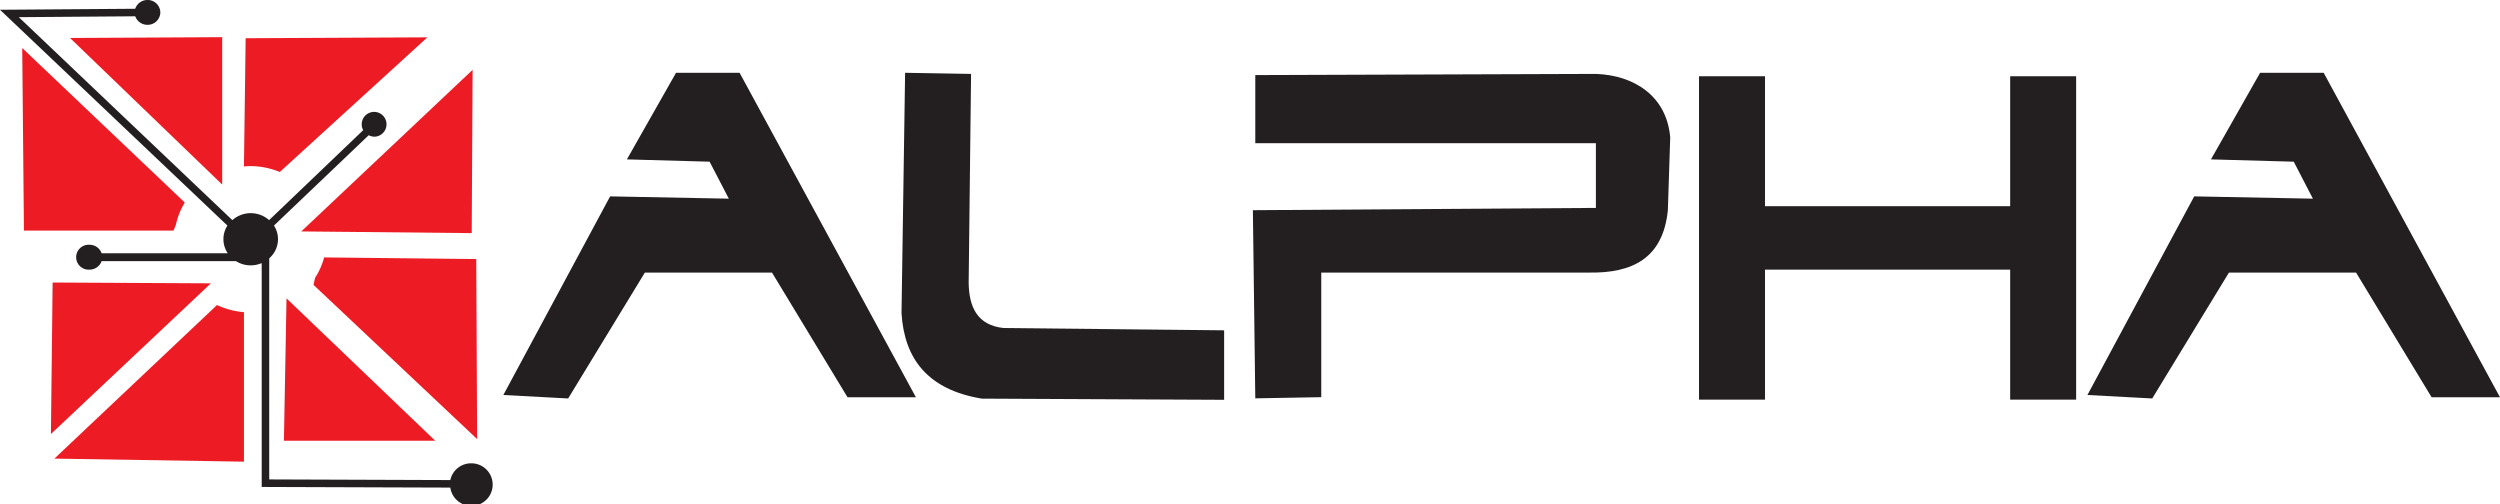 <svg xmlns="http://www.w3.org/2000/svg" viewBox="0 0 425.2 85.8"><defs><style>.cls-1,.cls-2{fill:#231f20;}.cls-2,.cls-3{fill-rule:evenodd;}.cls-3{fill:#ed1c24;}</style></defs><title>Asset 17</title><g id="Layer_2" data-name="Layer 2"><g id="Layer_1-2" data-name="Layer 1"><path class="cls-1" d="M80.16,78.8a3.61,3.61,0,0,0-3.57,2.85l-30.8-.11V43.93a4.29,4.29,0,0,0,.81-5.57L62.71,23a2.25,2.25,0,0,0,1,.25,2.11,2.11,0,1,0-2.19-2.11,2,2,0,0,0,.25,1l-16,15.3a4.71,4.71,0,0,0-6.25,0L3.2,2.92,23,2.77a2.19,2.19,0,0,0,2.08,1.45,2.15,2.15,0,0,0,2.19-2.11A2.15,2.15,0,0,0,25.07,0,2.18,2.18,0,0,0,23,1.49L0,1.66,38.68,38.37a4.22,4.22,0,0,0-.68,2.3,4.29,4.29,0,0,0,.74,2.41H17.29a2.19,2.19,0,0,0-2.07-1.45,2.12,2.12,0,1,0,0,4.23,2.19,2.19,0,0,0,2.07-1.45H40.13a4.64,4.64,0,0,0,2.51.72,4.88,4.88,0,0,0,1.87-.38V82.82l32.08.11a3.62,3.62,0,1,0,3.57-4.13Z"/><polygon class="cls-2" points="85.61 67.18 103.77 33.4 123.96 33.79 120.69 27.5 106.62 27.11 114.98 12.38 125.79 12.38 155.78 67.57 144.15 67.57 131.3 46.36 109.68 46.36 96.63 67.77 85.61 67.18 85.61 67.18"/><polygon class="cls-2" points="395.21 12.38 384.4 12.38 376.04 27.11 390.12 27.5 393.38 33.79 373.19 33.4 355.03 67.18 366.05 67.77 379.1 46.36 400.72 46.36 413.57 67.57 425.2 67.57 395.21 12.38"/><path class="cls-2" d="M153.94,12.38l11.22.19q-.21,17.78-.41,35.56c.07,4.15,1.5,7.17,5.92,7.66l37.53.39V68l-41.2-.2c-9.18-1.51-13.2-6.75-13.67-14.54l.61-40.85Z"/><path class="cls-2" d="M213.5,12.77V24.36h57.93v11l-58.34.39.41,32,11.22-.2V46.36H270.2c7.35.13,12.65-2.36,13.47-10.61q.19-6.18.4-12.37c-.58-7-6.08-10.58-12.64-10.81l-57.93.2Z"/><polygon class="cls-2" points="288.97 12.97 300.19 12.97 300.19 35.07 341.89 35.07 341.89 12.97 353.11 12.97 353.11 67.97 341.89 67.97 341.89 45.86 300.19 45.86 300.19 67.97 288.97 67.97 288.97 12.97 288.97 12.97"/><polygon class="cls-3" points="8.66 73.82 35.87 48.19 8.95 48.05 8.66 73.82 8.66 73.82"/><path class="cls-3" d="M9.25,78,36.91,51.88a13.2,13.2,0,0,0,4.58,1.21V78.52L9.25,78Z"/><polygon class="cls-3" points="48.73 50.75 74.02 74.96 48.29 74.96 48.73 50.75 48.73 50.75"/><path class="cls-3" d="M53.32,48.48l.26-1.21a12.16,12.16,0,0,0,1.55-3.49L81,44.06l.15,30.62-27.8-26.2Z"/><path class="cls-3" d="M4.07,39.22H29.51l.41-1a11.93,11.93,0,0,1,1.48-3.72l0-.08L3.78,8.17l.29,31.05Z"/><polygon class="cls-3" points="11.91 6.46 37.79 31.39 37.79 6.32 11.91 6.46 11.91 6.46"/><path class="cls-3" d="M41.78,6.47,41.49,28.3c.36,0,.73-.05,1.1-.05a13.29,13.29,0,0,1,5,1l25.1-22.9-30.91.15Z"/><polygon class="cls-3" points="80.38 11.88 51.24 39.36 80.23 39.65 80.38 11.88 80.38 11.88"/></g></g></svg>
